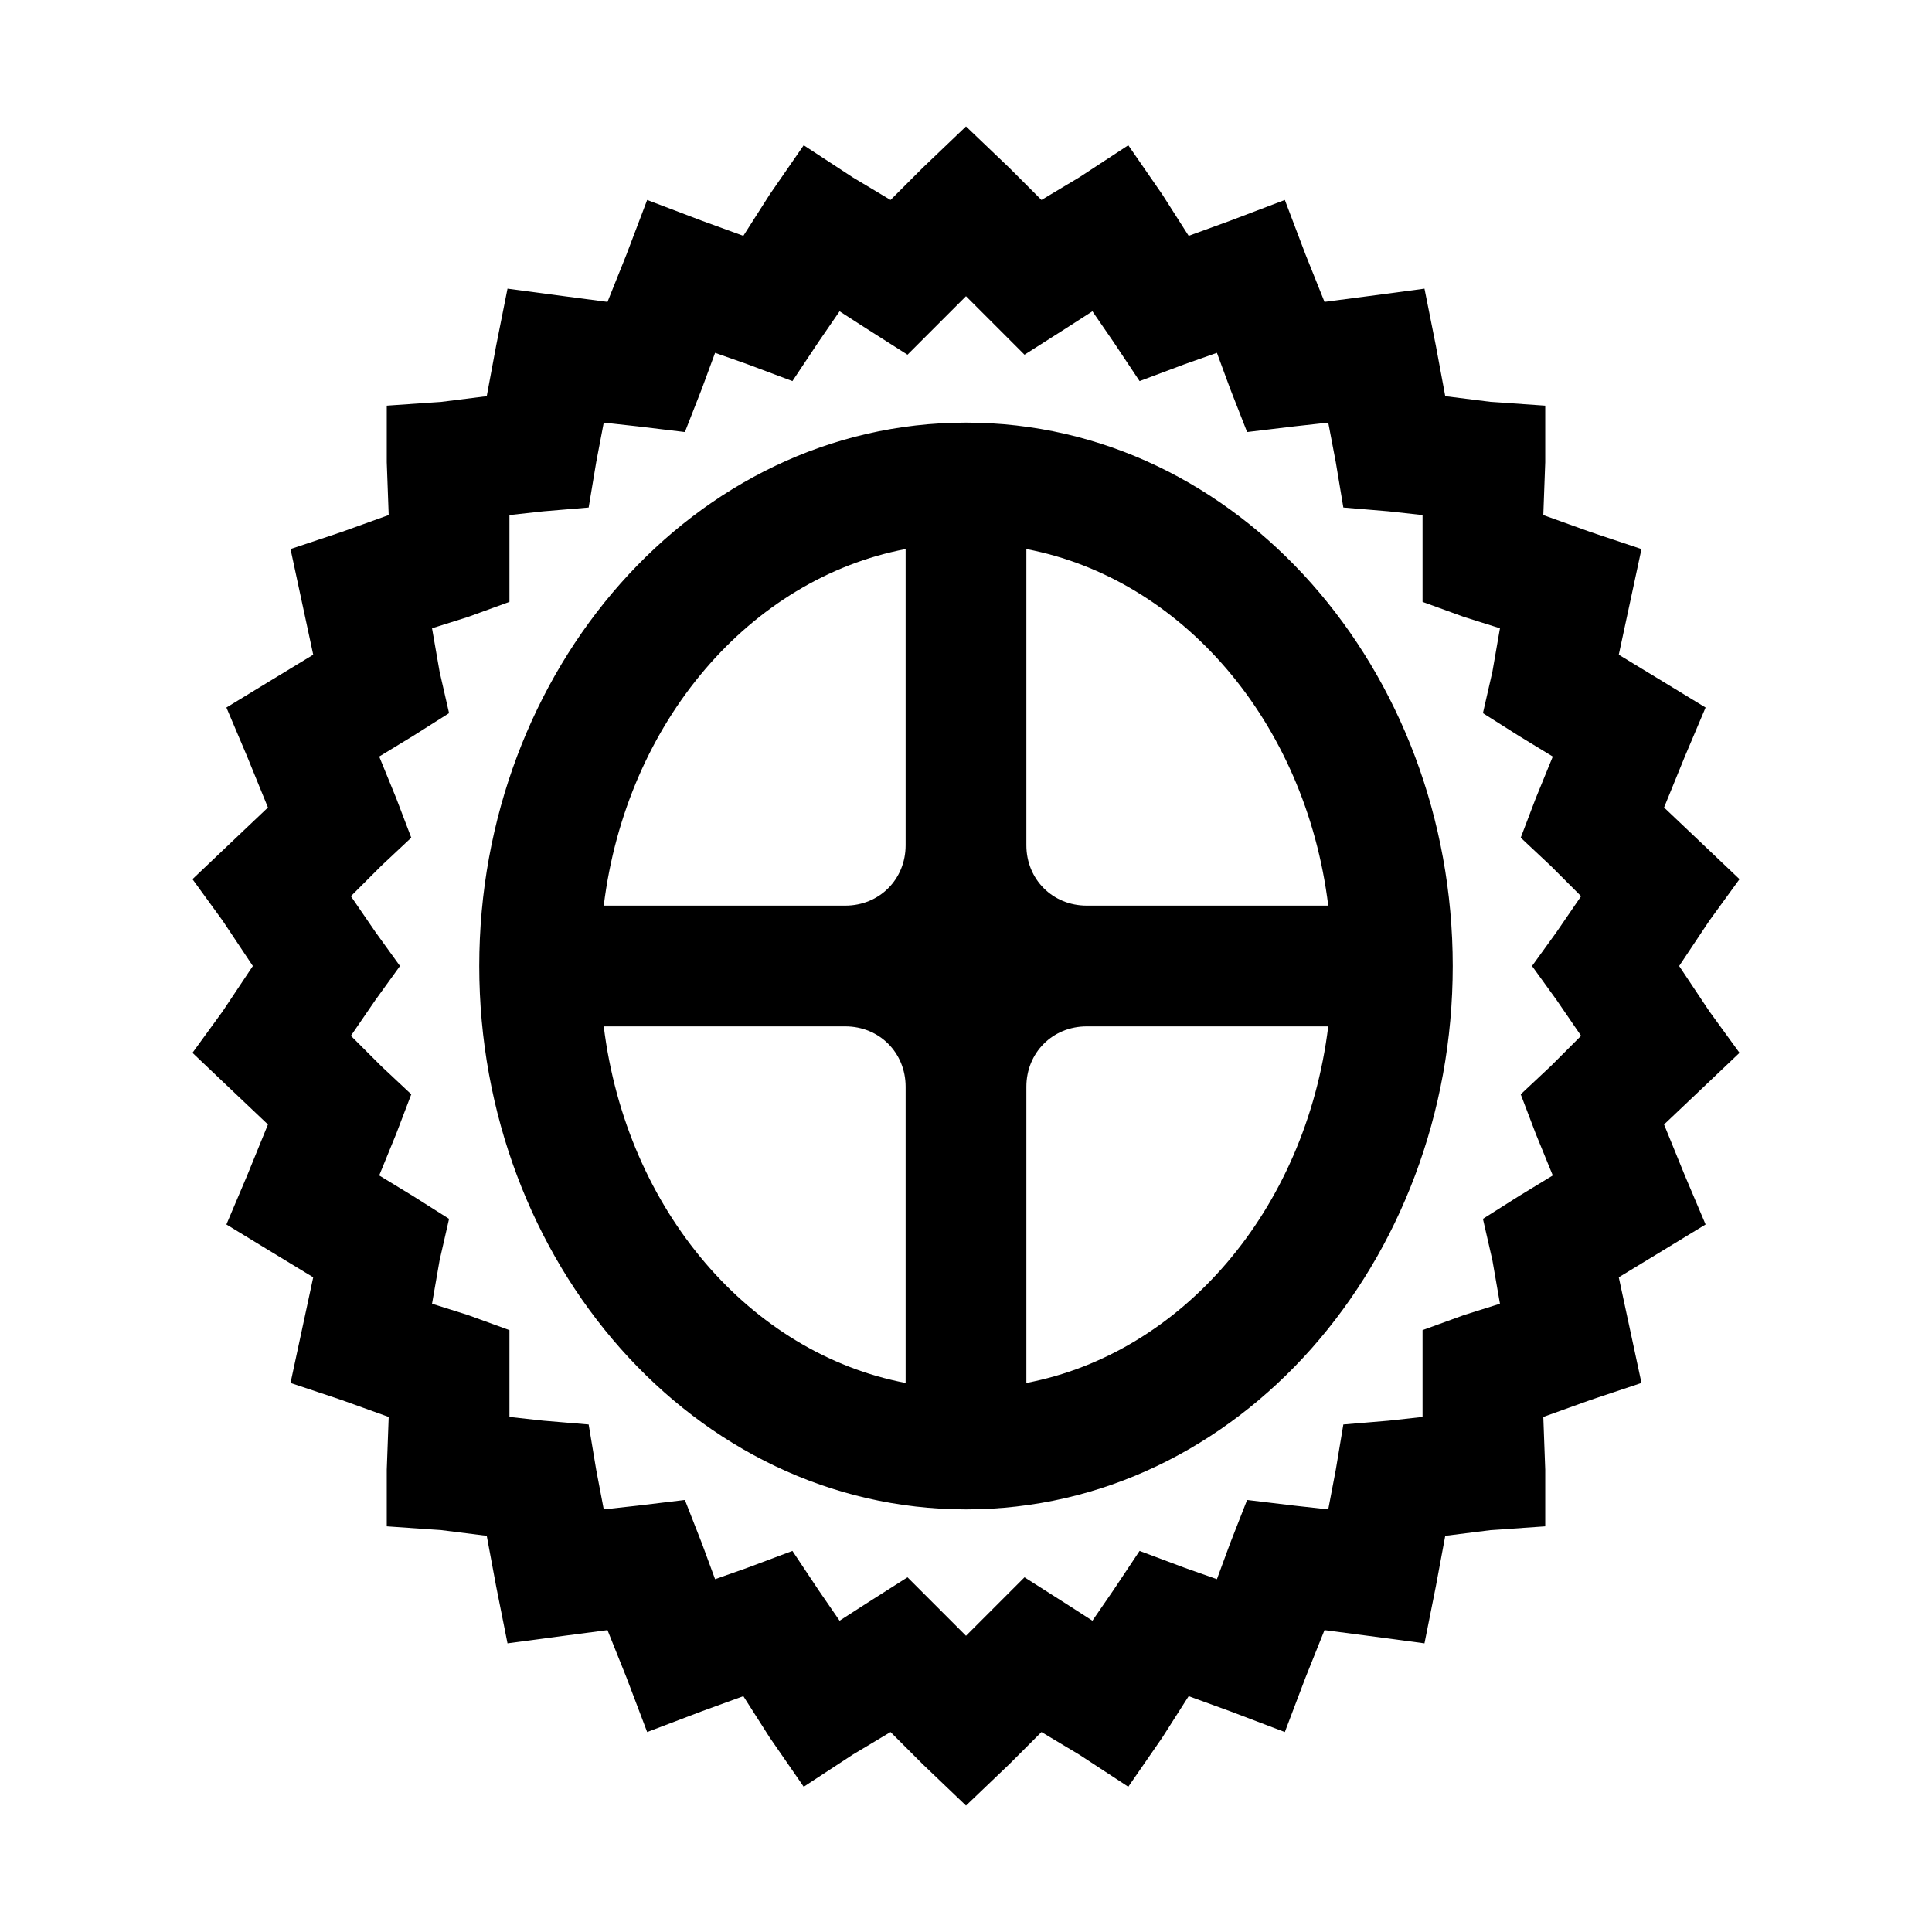 <?xml version="1.0" encoding="utf-8"?>
<svg xmlns="http://www.w3.org/2000/svg" viewBox="0 0 32 32" fill="#000000"><path style="text-indent:0;text-align:start;line-height:normal;text-transform:none;block-progression:tb;-inkscape-font-specification:Sans" d="M 16 2.094 L 15.281 2.781 L 14.75 3.312 L 14.125 2.938 L 13.312 2.406 L 12.75 3.219 L 12.312 3.906 L 11.625 3.656 L 10.719 3.312 L 10.375 4.219 L 10.062 5 L 9.344 4.906 L 8.406 4.781 L 8.219 5.719 L 8.062 6.562 L 7.312 6.656 L 6.406 6.719 L 6.406 7.656 L 6.438 8.531 L 5.656 8.812 L 4.812 9.094 L 5 9.969 L 5.188 10.844 L 4.469 11.281 L 3.75 11.719 L 4.094 12.531 L 4.438 13.375 L 3.812 13.969 L 3.188 14.562 L 3.688 15.25 L 4.188 16 L 3.688 16.75 L 3.188 17.438 L 3.812 18.031 L 4.438 18.625 L 4.094 19.469 L 3.75 20.281 L 4.469 20.719 L 5.188 21.156 L 5 22.031 L 4.812 22.906 L 5.656 23.188 L 6.438 23.469 L 6.406 24.344 L 6.406 25.281 L 7.312 25.344 L 8.062 25.438 L 8.219 26.281 L 8.406 27.219 L 9.344 27.094 L 10.062 27 L 10.375 27.781 L 10.719 28.688 L 11.625 28.344 L 12.312 28.094 L 12.75 28.781 L 13.312 29.594 L 14.125 29.062 L 14.75 28.688 L 15.281 29.219 L 16 29.906 L 16.719 29.219 L 17.25 28.688 L 17.875 29.062 L 18.688 29.594 L 19.25 28.781 L 19.688 28.094 L 20.375 28.344 L 21.281 28.688 L 21.625 27.781 L 21.938 27 L 22.656 27.094 L 23.594 27.219 L 23.781 26.281 L 23.938 25.438 L 24.688 25.344 L 25.594 25.281 L 25.594 24.344 L 25.562 23.469 L 26.344 23.188 L 27.188 22.906 L 27 22.031 L 26.812 21.156 L 27.531 20.719 L 28.25 20.281 L 27.906 19.469 L 27.562 18.625 L 28.188 18.031 L 28.812 17.438 L 28.312 16.75 L 27.812 16 L 28.312 15.25 L 28.812 14.562 L 28.188 13.969 L 27.562 13.375 L 27.906 12.531 L 28.25 11.719 L 27.531 11.281 L 26.812 10.844 L 27 9.969 L 27.188 9.094 L 26.344 8.812 L 25.562 8.531 L 25.594 7.656 L 25.594 6.719 L 24.688 6.656 L 23.938 6.562 L 23.781 5.719 L 23.594 4.781 L 22.656 4.906 L 21.938 5 L 21.625 4.219 L 21.281 3.312 L 20.375 3.656 L 19.688 3.906 L 19.25 3.219 L 18.688 2.406 L 17.875 2.938 L 17.25 3.312 L 16.719 2.781 L 16 2.094 z M 16 4.906 L 16.406 5.312 L 16.969 5.875 L 17.656 5.438 L 18.094 5.156 L 18.438 5.656 L 18.875 6.312 L 19.625 6.031 L 20.156 5.844 L 20.375 6.438 L 20.656 7.156 L 21.438 7.062 L 22 7 L 22.125 7.656 L 22.25 8.406 L 23 8.469 L 23.562 8.531 L 23.562 9.25 L 23.562 9.969 L 24.25 10.219 L 24.844 10.406 L 24.719 11.125 L 24.562 11.812 L 25.156 12.188 L 25.719 12.531 L 25.438 13.219 L 25.188 13.875 L 25.688 14.344 L 26.188 14.844 L 25.781 15.438 L 25.375 16 L 25.781 16.562 L 26.188 17.156 L 25.688 17.656 L 25.188 18.125 L 25.438 18.781 L 25.719 19.469 L 25.156 19.812 L 24.562 20.188 L 24.719 20.875 L 24.844 21.594 L 24.25 21.781 L 23.562 22.031 L 23.562 22.75 L 23.562 23.469 L 23 23.531 L 22.25 23.594 L 22.125 24.344 L 22 25 L 21.438 24.938 L 20.656 24.844 L 20.375 25.562 L 20.156 26.156 L 19.625 25.969 L 18.875 25.688 L 18.438 26.344 L 18.094 26.844 L 17.656 26.562 L 16.969 26.125 L 16.406 26.688 L 16 27.094 L 15.594 26.688 L 15.031 26.125 L 14.344 26.562 L 13.906 26.844 L 13.562 26.344 L 13.125 25.688 L 12.375 25.969 L 11.844 26.156 L 11.625 25.562 L 11.344 24.844 L 10.562 24.938 L 10 25 L 9.875 24.344 L 9.75 23.594 L 9 23.531 L 8.438 23.469 L 8.438 22.75 L 8.438 22.031 L 7.75 21.781 L 7.156 21.594 L 7.281 20.875 L 7.438 20.188 L 6.844 19.812 L 6.281 19.469 L 6.562 18.781 L 6.812 18.125 L 6.312 17.656 L 5.812 17.156 L 6.219 16.562 L 6.625 16 L 6.219 15.438 L 5.812 14.844 L 6.312 14.344 L 6.812 13.875 L 6.562 13.219 L 6.281 12.531 L 6.844 12.188 L 7.438 11.812 L 7.281 11.125 L 7.156 10.406 L 7.75 10.219 L 8.438 9.969 L 8.438 9.25 L 8.438 8.531 L 9 8.469 L 9.75 8.406 L 9.875 7.656 L 10 7 L 10.562 7.062 L 11.344 7.156 L 11.625 6.438 L 11.844 5.844 L 12.375 6.031 L 13.125 6.312 L 13.562 5.656 L 13.906 5.156 L 14.344 5.438 L 15.031 5.875 L 15.594 5.312 L 16 4.906 z M 16 7 C 11.489 7 7.938 11.105 7.938 16 C 7.938 20.895 11.489 25 16 25 C 20.511 25 24.062 20.895 24.062 16 C 24.062 11.105 20.511 7 16 7 z M 15 9.094 L 15 14 C 15 14.565 14.565 15 14 15 L 10 15 C 10.377 11.941 12.438 9.582 15 9.094 z M 17 9.094 C 19.562 9.582 21.623 11.941 22 15 L 18 15 C 17.435 15 17 14.565 17 14 L 17 9.094 z M 10 17 L 14 17 C 14.565 17 15 17.435 15 18 L 15 22.906 C 12.438 22.418 10.377 20.059 10 17 z M 18 17 L 22 17 C 21.623 20.059 19.562 22.418 17 22.906 L 17 18 C 17 17.435 17.435 17 18 17 z" overflow="visible" font-family="Sans" fill="#000000"/></svg>
